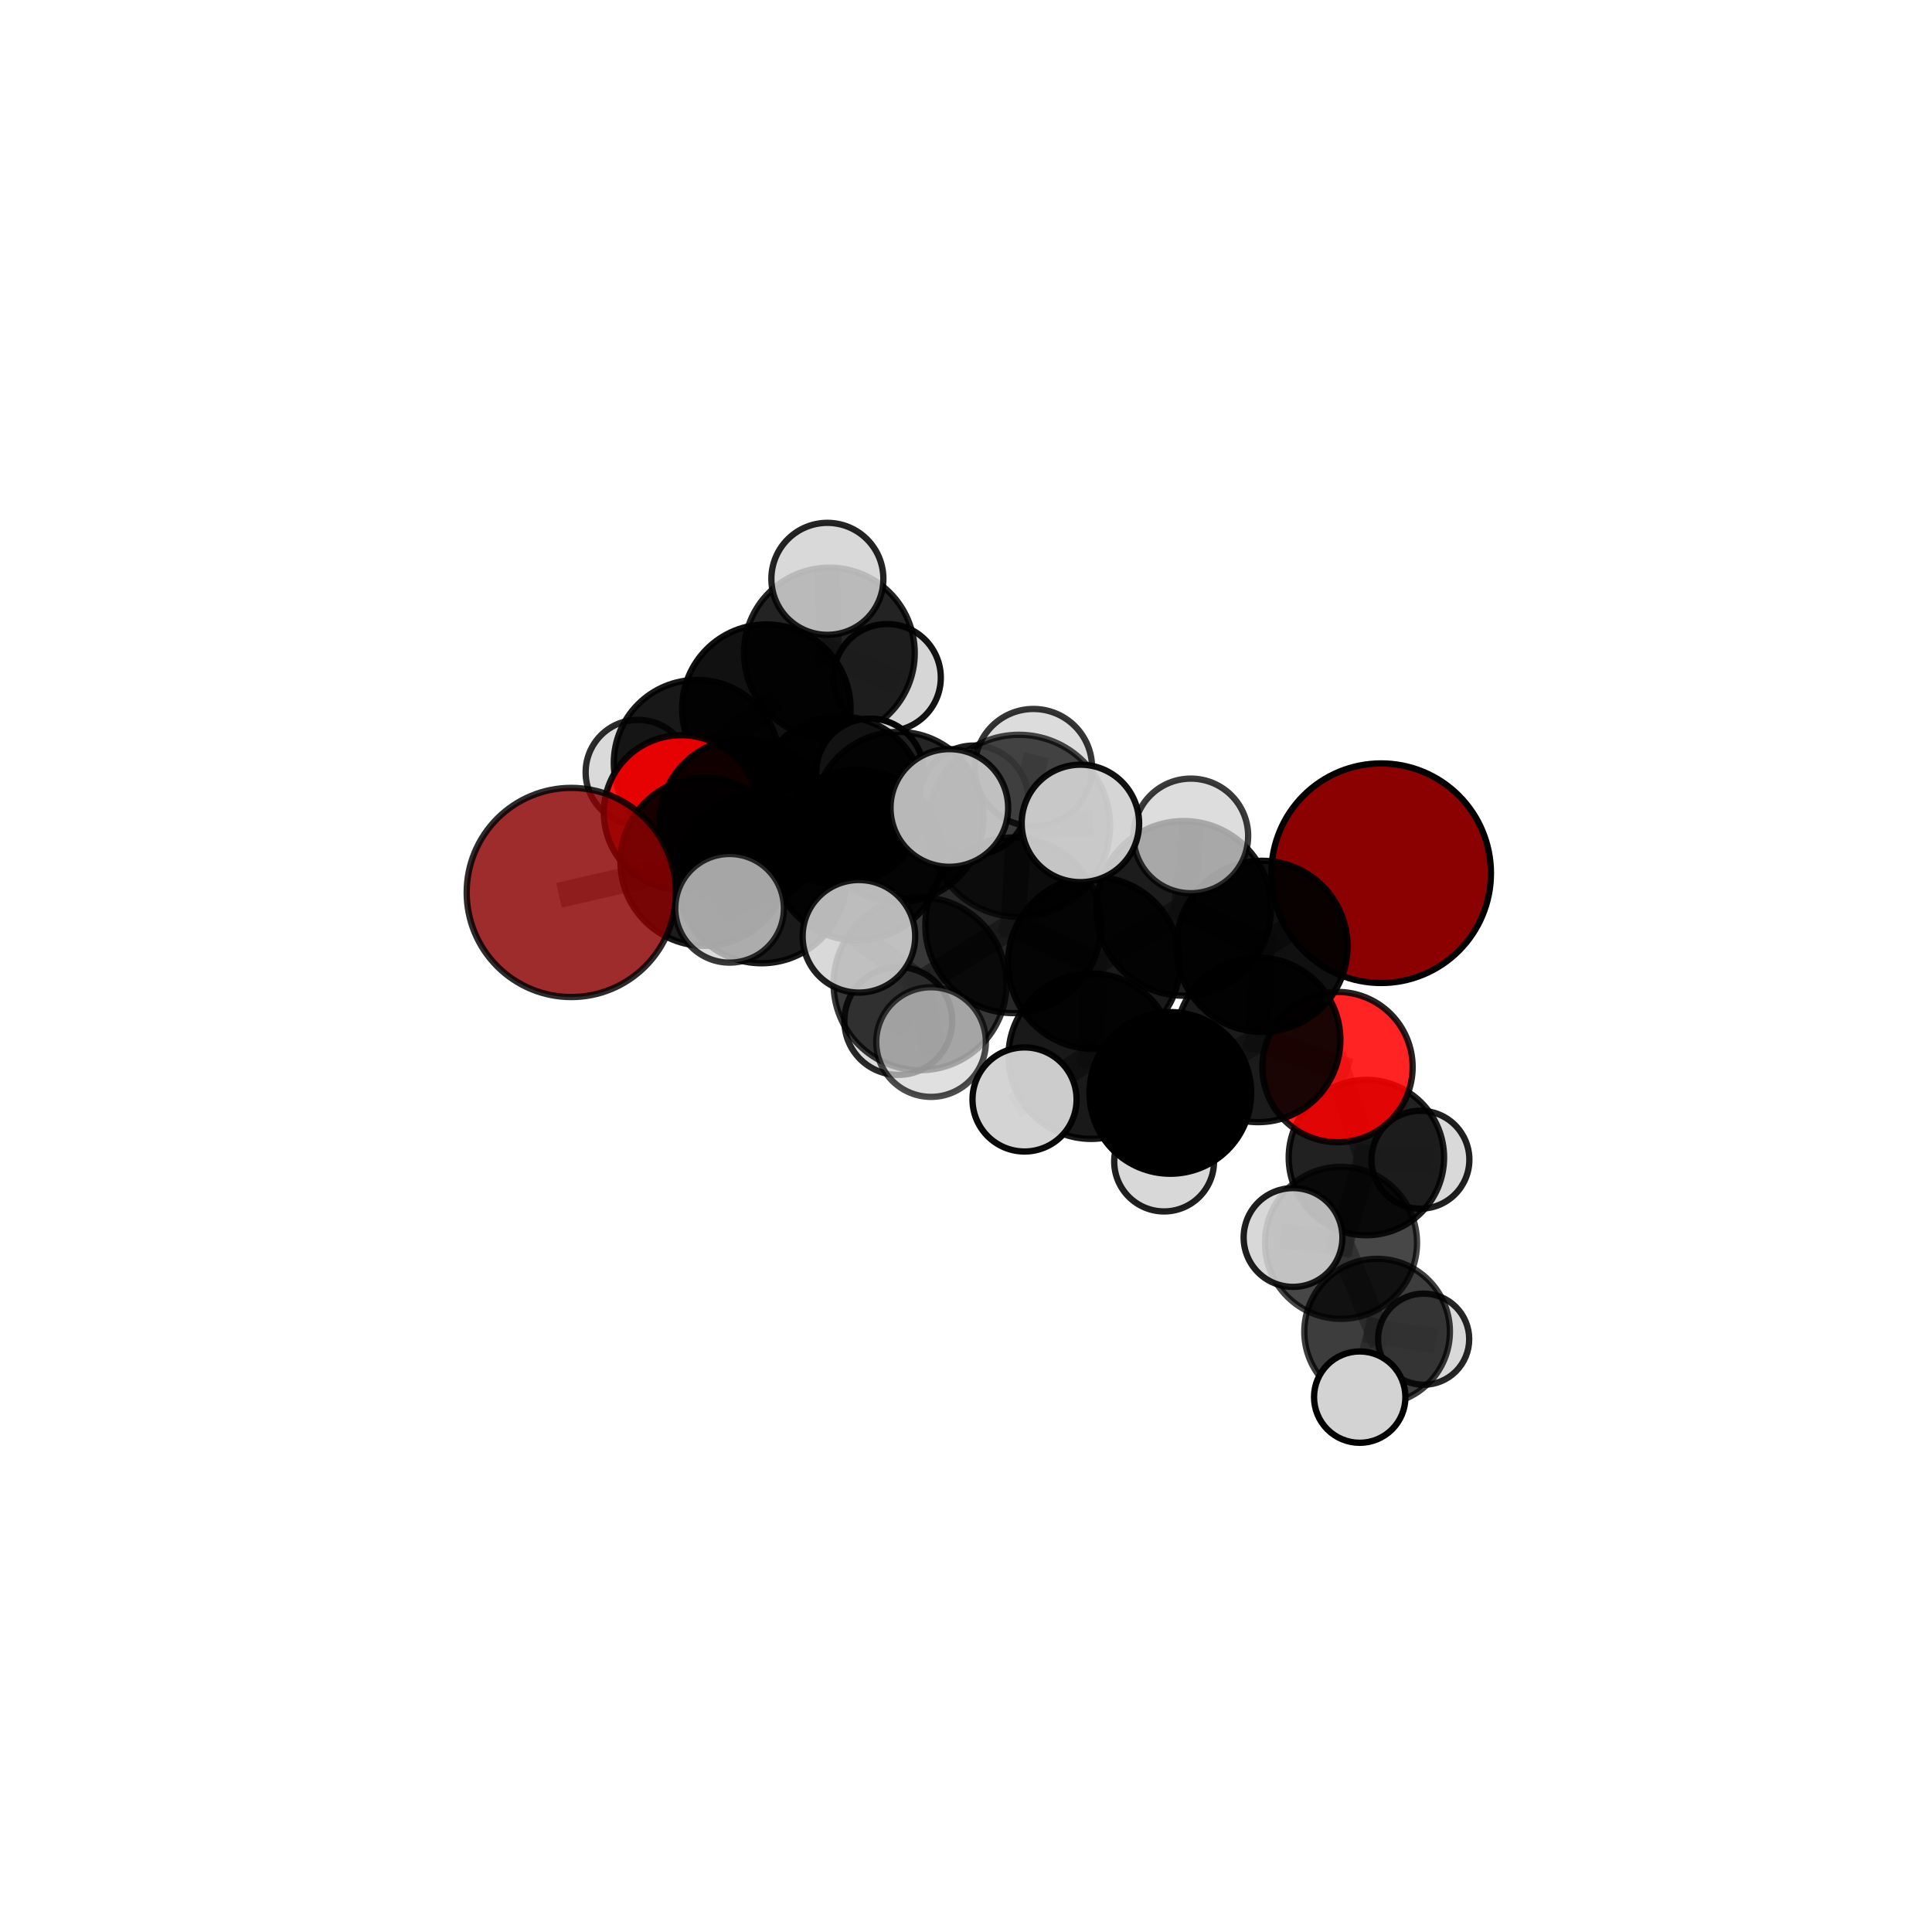 <?xml version="1.0" encoding="utf-8" standalone="no"?>
<!DOCTYPE svg PUBLIC "-//W3C//DTD SVG 1.1//EN"
  "http://www.w3.org/Graphics/SVG/1.1/DTD/svg11.dtd">
<svg xmlns:xlink="http://www.w3.org/1999/xlink" width="153pt" height="153pt" viewBox="0 0 153 153" xmlns="http://www.w3.org/2000/svg" version="1.1">
 <defs>
  <style type="text/css">*{stroke-linejoin: round; stroke-linecap: butt}</style>
 </defs>
 <g id="figure_1">
  <g id="patch_1">
   <path d="M 0 153 
L 153 153 
L 153 0 
L 0 0 
L 0 153 
z
" style="fill: none"/>
  </g>
  <g id="patch_2">
   <path d="M 7.2 145.8 
L 145.8 145.8 
L 145.8 7.2 
L 7.2 7.2 
L 7.2 145.8 
z
" style="fill: none"/>
  </g>
  <g id="axes_1">
   <g id="line2d_1">
    <path d="M 109.376 69.152 
L 99.94 74.943 
" clip-path="url(#p9324e6d61e)" style="fill: none; stroke: #808080; stroke-opacity: 0.729; stroke-width: 2; stroke-linecap: square"/>
   </g>
   <g id="line2d_2">
    <path d="M 99.94 74.943 
L 99.637 82.354 
" clip-path="url(#p9324e6d61e)" style="fill: none; stroke: #808080; stroke-opacity: 0.698; stroke-width: 2; stroke-linecap: square"/>
   </g>
   <g id="line2d_3">
    <path d="M 45.241 70.677 
L 55.792 68.251 
" clip-path="url(#p9324e6d61e)" style="fill: none; stroke: #808080; stroke-opacity: 0.695; stroke-width: 2; stroke-linecap: square"/>
   </g>
   <g id="line2d_4">
    <path d="M 55.792 68.251 
L 58.873 65.14 
" clip-path="url(#p9324e6d61e)" style="fill: none; stroke: #808080; stroke-opacity: 0.698; stroke-width: 2; stroke-linecap: square"/>
   </g>
   <g id="line2d_5">
    <path d="M 105.921 84.504 
L 99.637 82.354 
" clip-path="url(#p9324e6d61e)" style="fill: none; stroke: #808080; stroke-opacity: 0.669; stroke-width: 2; stroke-linecap: square"/>
   </g>
   <g id="line2d_6">
    <path d="M 105.921 84.504 
L 108.207 91.67 
" clip-path="url(#p9324e6d61e)" style="fill: none; stroke: #808080; stroke-opacity: 0.643; stroke-width: 2; stroke-linecap: square"/>
   </g>
   <g id="line2d_7">
    <path d="M 108.207 91.67 
L 106.197 98.422 
" clip-path="url(#p9324e6d61e)" style="fill: none; stroke: #808080; stroke-opacity: 0.618; stroke-width: 2; stroke-linecap: square"/>
   </g>
   <g id="line2d_8">
    <path d="M 108.207 91.67 
L 112.487 91.841 
" clip-path="url(#p9324e6d61e)" style="fill: none; stroke: #808080; stroke-opacity: 0.621; stroke-width: 2; stroke-linecap: square"/>
   </g>
   <g id="line2d_9">
    <path d="M 53.939 64.34 
L 58.873 65.14 
" clip-path="url(#p9324e6d61e)" style="fill: none; stroke: #808080; stroke-opacity: 0.691; stroke-width: 2; stroke-linecap: square"/>
   </g>
   <g id="line2d_10">
    <path d="M 53.939 64.34 
L 55.187 60.421 
" clip-path="url(#p9324e6d61e)" style="fill: none; stroke: #808080; stroke-opacity: 0.687; stroke-width: 2; stroke-linecap: square"/>
   </g>
   <g id="line2d_11">
    <path d="M 55.187 60.421 
L 60.69 56.122 
" clip-path="url(#p9324e6d61e)" style="fill: none; stroke: #808080; stroke-opacity: 0.695; stroke-width: 2; stroke-linecap: square"/>
   </g>
   <g id="line2d_12">
    <path d="M 55.187 60.421 
L 50.528 61.158 
" clip-path="url(#p9324e6d61e)" style="fill: none; stroke: #808080; stroke-opacity: 0.682; stroke-width: 2; stroke-linecap: square"/>
   </g>
   <g id="line2d_13">
    <path d="M 80.236 73.275 
L 86.64 76.262 
" clip-path="url(#p9324e6d61e)" style="fill: none; stroke: #808080; stroke-opacity: 0.735; stroke-width: 2; stroke-linecap: square"/>
   </g>
   <g id="line2d_14">
    <path d="M 80.236 73.275 
L 80.696 65.405 
" clip-path="url(#p9324e6d61e)" style="fill: none; stroke: #808080; stroke-opacity: 0.766; stroke-width: 2; stroke-linecap: square"/>
   </g>
   <g id="line2d_15">
    <path d="M 80.236 73.275 
L 72.862 77.903 
" clip-path="url(#p9324e6d61e)" style="fill: none; stroke: #808080; stroke-opacity: 0.737; stroke-width: 2; stroke-linecap: square"/>
   </g>
   <g id="line2d_16">
    <path d="M 86.64 76.262 
L 93.735 71.937 
" clip-path="url(#p9324e6d61e)" style="fill: none; stroke: #808080; stroke-opacity: 0.731; stroke-width: 2; stroke-linecap: square"/>
   </g>
   <g id="line2d_17">
    <path d="M 86.64 76.262 
L 86.411 83.644 
" clip-path="url(#p9324e6d61e)" style="fill: none; stroke: #808080; stroke-opacity: 0.703; stroke-width: 2; stroke-linecap: square"/>
   </g>
   <g id="line2d_18">
    <path d="M 80.696 65.405 
L 75.181 63.986 
" clip-path="url(#p9324e6d61e)" style="fill: none; stroke: #808080; stroke-opacity: 0.794; stroke-width: 2; stroke-linecap: square"/>
   </g>
   <g id="line2d_19">
    <path d="M 80.696 65.405 
L 85.56 65.209 
" clip-path="url(#p9324e6d61e)" style="fill: none; stroke: #808080; stroke-opacity: 0.793; stroke-width: 2; stroke-linecap: square"/>
   </g>
   <g id="line2d_20">
    <path d="M 80.696 65.405 
L 81.84 60.787 
" clip-path="url(#p9324e6d61e)" style="fill: none; stroke: #808080; stroke-opacity: 0.792; stroke-width: 2; stroke-linecap: square"/>
   </g>
   <g id="line2d_21">
    <path d="M 72.862 77.903 
L 68.02 74.149 
" clip-path="url(#p9324e6d61e)" style="fill: none; stroke: #808080; stroke-opacity: 0.739; stroke-width: 2; stroke-linecap: square"/>
   </g>
   <g id="line2d_22">
    <path d="M 72.862 77.903 
L 71.136 80.853 
" clip-path="url(#p9324e6d61e)" style="fill: none; stroke: #808080; stroke-opacity: 0.717; stroke-width: 2; stroke-linecap: square"/>
   </g>
   <g id="line2d_23">
    <path d="M 72.862 77.903 
L 73.733 82.524 
" clip-path="url(#p9324e6d61e)" style="fill: none; stroke: #808080; stroke-opacity: 0.725; stroke-width: 2; stroke-linecap: square"/>
   </g>
   <g id="line2d_24">
    <path d="M 93.735 71.937 
L 99.94 74.943 
" clip-path="url(#p9324e6d61e)" style="fill: none; stroke: #808080; stroke-opacity: 0.729; stroke-width: 2; stroke-linecap: square"/>
   </g>
   <g id="line2d_25">
    <path d="M 93.735 71.937 
L 94.307 66.198 
" clip-path="url(#p9324e6d61e)" style="fill: none; stroke: #808080; stroke-opacity: 0.755; stroke-width: 2; stroke-linecap: square"/>
   </g>
   <g id="line2d_26">
    <path d="M 86.411 83.644 
L 92.682 86.551 
" clip-path="url(#p9324e6d61e)" style="fill: none; stroke: #808080; stroke-opacity: 0.673; stroke-width: 2; stroke-linecap: square"/>
   </g>
   <g id="line2d_27">
    <path d="M 86.411 83.644 
L 81.137 87.069 
" clip-path="url(#p9324e6d61e)" style="fill: none; stroke: #808080; stroke-opacity: 0.677; stroke-width: 2; stroke-linecap: square"/>
   </g>
   <g id="line2d_28">
    <path d="M 67.868 67.712 
L 60.308 69.566 
" clip-path="url(#p9324e6d61e)" style="fill: none; stroke: #808080; stroke-opacity: 0.712; stroke-width: 2; stroke-linecap: square"/>
   </g>
   <g id="line2d_29">
    <path d="M 67.868 67.712 
L 71.147 64.701 
" clip-path="url(#p9324e6d61e)" style="fill: none; stroke: #808080; stroke-opacity: 0.714; stroke-width: 2; stroke-linecap: square"/>
   </g>
   <g id="line2d_30">
    <path d="M 60.308 69.566 
L 55.792 68.251 
" clip-path="url(#p9324e6d61e)" style="fill: none; stroke: #808080; stroke-opacity: 0.704; stroke-width: 2; stroke-linecap: square"/>
   </g>
   <g id="line2d_31">
    <path d="M 60.308 69.566 
L 57.778 71.931 
" clip-path="url(#p9324e6d61e)" style="fill: none; stroke: #808080; stroke-opacity: 0.71; stroke-width: 2; stroke-linecap: square"/>
   </g>
   <g id="line2d_32">
    <path d="M 71.147 64.701 
L 66.523 63.406 
" clip-path="url(#p9324e6d61e)" style="fill: none; stroke: #808080; stroke-opacity: 0.708; stroke-width: 2; stroke-linecap: square"/>
   </g>
   <g id="line2d_33">
    <path d="M 71.147 64.701 
L 77.112 63.368 
" clip-path="url(#p9324e6d61e)" style="fill: none; stroke: #808080; stroke-opacity: 0.715; stroke-width: 2; stroke-linecap: square"/>
   </g>
   <g id="line2d_34">
    <path d="M 92.682 86.551 
L 99.637 82.354 
" clip-path="url(#p9324e6d61e)" style="fill: none; stroke: #808080; stroke-opacity: 0.67; stroke-width: 2; stroke-linecap: square"/>
   </g>
   <g id="line2d_35">
    <path d="M 92.682 86.551 
L 92.188 91.985 
" clip-path="url(#p9324e6d61e)" style="fill: none; stroke: #808080; stroke-opacity: 0.647; stroke-width: 2; stroke-linecap: square"/>
   </g>
   <g id="line2d_36">
    <path d="M 66.523 63.406 
L 58.873 65.14 
" clip-path="url(#p9324e6d61e)" style="fill: none; stroke: #808080; stroke-opacity: 0.7; stroke-width: 2; stroke-linecap: square"/>
   </g>
   <g id="line2d_37">
    <path d="M 66.523 63.406 
L 68.897 61.164 
" clip-path="url(#p9324e6d61e)" style="fill: none; stroke: #808080; stroke-opacity: 0.702; stroke-width: 2; stroke-linecap: square"/>
   </g>
   <g id="line2d_38">
    <path d="M 106.197 98.422 
L 109.057 105.456 
" clip-path="url(#p9324e6d61e)" style="fill: none; stroke: #808080; stroke-opacity: 0.592; stroke-width: 2; stroke-linecap: square"/>
   </g>
   <g id="line2d_39">
    <path d="M 106.197 98.422 
L 102.398 97.999 
" clip-path="url(#p9324e6d61e)" style="fill: none; stroke: #808080; stroke-opacity: 0.616; stroke-width: 2; stroke-linecap: square"/>
   </g>
   <g id="line2d_40">
    <path d="M 60.69 56.122 
L 65.682 51.712 
" clip-path="url(#p9324e6d61e)" style="fill: none; stroke: #808080; stroke-opacity: 0.709; stroke-width: 2; stroke-linecap: square"/>
   </g>
   <g id="line2d_41">
    <path d="M 109.057 105.456 
L 107.68 110.641 
" clip-path="url(#p9324e6d61e)" style="fill: none; stroke: #808080; stroke-opacity: 0.568; stroke-width: 2; stroke-linecap: square"/>
   </g>
   <g id="line2d_42">
    <path d="M 109.057 105.456 
L 112.741 106.053 
" clip-path="url(#p9324e6d61e)" style="fill: none; stroke: #808080; stroke-opacity: 0.567; stroke-width: 2; stroke-linecap: square"/>
   </g>
   <g id="line2d_43">
    <path d="M 65.682 51.712 
L 70.259 53.665 
" clip-path="url(#p9324e6d61e)" style="fill: none; stroke: #808080; stroke-opacity: 0.707; stroke-width: 2; stroke-linecap: square"/>
   </g>
   <g id="line2d_44">
    <path d="M 65.682 51.712 
L 65.522 45.84 
" clip-path="url(#p9324e6d61e)" style="fill: none; stroke: #808080; stroke-opacity: 0.729; stroke-width: 2; stroke-linecap: square"/>
   </g>
   <g id="Path3DCollection_1">
    <path d="M 70.259 57.911 
C 71.385 57.911 72.465 57.464 73.261 56.668 
C 74.057 55.871 74.505 54.791 74.505 53.665 
C 74.505 52.539 74.057 51.459 73.261 50.663 
C 72.465 49.867 71.385 49.42 70.259 49.42 
C 69.133 49.42 68.053 49.867 67.257 50.663 
C 66.461 51.459 66.013 52.539 66.013 53.665 
C 66.013 54.791 66.461 55.871 67.257 56.668 
C 68.053 57.464 69.133 57.911 70.259 57.911 
z
" clip-path="url(#p9324e6d61e)" style="fill: #d3d3d3; fill-opacity: 0.925; stroke: #000000; stroke-opacity: 0.925; stroke-width: 0.5"/>
    <path d="M 65.682 58.47 
C 67.474 58.47 69.193 57.758 70.461 56.491 
C 71.728 55.223 72.44 53.504 72.44 51.712 
C 72.44 49.92 71.728 48.2 70.461 46.933 
C 69.193 45.666 67.474 44.954 65.682 44.954 
C 63.889 44.954 62.17 45.666 60.903 46.933 
C 59.636 48.2 58.923 49.92 58.923 51.712 
C 58.923 53.504 59.636 55.223 60.903 56.491 
C 62.17 57.758 63.889 58.47 65.682 58.47 
z
" clip-path="url(#p9324e6d61e)" style="fill-opacity: 0.863; stroke: #000000; stroke-opacity: 0.863; stroke-width: 0.5"/>
    <path d="M 50.528 65.308 
C 51.628 65.308 52.684 64.871 53.462 64.092 
C 54.24 63.314 54.677 62.259 54.677 61.158 
C 54.677 60.058 54.24 59.002 53.462 58.224 
C 52.684 57.446 51.628 57.009 50.528 57.009 
C 49.427 57.009 48.372 57.446 47.594 58.224 
C 46.816 59.002 46.378 60.058 46.378 61.158 
C 46.378 62.259 46.816 63.314 47.594 64.092 
C 48.372 64.871 49.427 65.308 50.528 65.308 
z
" clip-path="url(#p9324e6d61e)" style="fill: #d3d3d3; fill-opacity: 0.825; stroke: #000000; stroke-opacity: 0.825; stroke-width: 0.5"/>
    <path d="M 65.522 50.274 
C 66.698 50.274 67.827 49.807 68.658 48.976 
C 69.49 48.144 69.957 47.016 69.957 45.84 
C 69.957 44.663 69.49 43.535 68.658 42.704 
C 67.827 41.872 66.698 41.405 65.522 41.405 
C 64.346 41.405 63.218 41.872 62.386 42.704 
C 61.555 43.535 61.087 44.663 61.087 45.84 
C 61.087 47.016 61.555 48.144 62.386 48.976 
C 63.218 49.807 64.346 50.274 65.522 50.274 
z
" clip-path="url(#p9324e6d61e)" style="fill: #d3d3d3; fill-opacity: 0.858; stroke: #000000; stroke-opacity: 0.858; stroke-width: 0.5"/>
    <path d="M 60.69 62.793 
C 62.459 62.793 64.156 62.091 65.407 60.84 
C 66.658 59.588 67.361 57.891 67.361 56.122 
C 67.361 54.353 66.658 52.656 65.407 51.405 
C 64.156 50.154 62.459 49.451 60.69 49.451 
C 58.92 49.451 57.223 50.154 55.972 51.405 
C 54.721 52.656 54.018 54.353 54.018 56.122 
C 54.018 57.891 54.721 59.588 55.972 60.84 
C 57.223 62.091 58.92 62.793 60.69 62.793 
z
" clip-path="url(#p9324e6d61e)" style="fill-opacity: 0.932; stroke: #000000; stroke-opacity: 0.932; stroke-width: 0.5"/>
    <path d="M 55.187 66.999 
C 56.932 66.999 58.605 66.306 59.839 65.072 
C 61.072 63.839 61.765 62.165 61.765 60.421 
C 61.765 58.676 61.072 57.003 59.839 55.769 
C 58.605 54.536 56.932 53.843 55.187 53.843 
C 53.442 53.843 51.769 54.536 50.535 55.769 
C 49.302 57.003 48.609 58.676 48.609 60.421 
C 48.609 62.165 49.302 63.839 50.535 65.072 
C 51.769 66.306 53.442 66.999 55.187 66.999 
z
" clip-path="url(#p9324e6d61e)" style="fill-opacity: 0.904; stroke: #000000; stroke-opacity: 0.904; stroke-width: 0.5"/>
    <path d="M 53.939 70.46 
C 55.562 70.46 57.119 69.815 58.266 68.667 
C 59.414 67.52 60.059 65.963 60.059 64.34 
C 60.059 62.717 59.414 61.16 58.266 60.012 
C 57.119 58.865 55.562 58.22 53.939 58.22 
C 52.316 58.22 50.759 58.865 49.611 60.012 
C 48.464 61.16 47.819 62.717 47.819 64.34 
C 47.819 65.963 48.464 67.52 49.611 68.667 
C 50.759 69.815 52.316 70.46 53.939 70.46 
z
" clip-path="url(#p9324e6d61e)" style="fill: #ff0000; fill-opacity: 0.894; stroke: #000000; stroke-opacity: 0.894; stroke-width: 0.5"/>
    <path d="M 68.897 65.418 
C 70.025 65.418 71.107 64.969 71.905 64.172 
C 72.703 63.374 73.151 62.292 73.151 61.164 
C 73.151 60.036 72.703 58.954 71.905 58.156 
C 71.107 57.359 70.025 56.91 68.897 56.91 
C 67.769 56.91 66.687 57.359 65.889 58.156 
C 65.092 58.954 64.643 60.036 64.643 61.164 
C 64.643 62.292 65.092 63.374 65.889 64.172 
C 66.687 64.969 67.769 65.418 68.897 65.418 
z
" clip-path="url(#p9324e6d61e)" style="fill: #d3d3d3; fill-opacity: 0.984; stroke: #000000; stroke-opacity: 0.984; stroke-width: 0.5"/>
    <path d="M 66.523 70.084 
C 68.294 70.084 69.993 69.381 71.245 68.128 
C 72.497 66.876 73.201 65.177 73.201 63.406 
C 73.201 61.635 72.497 59.937 71.245 58.684 
C 69.993 57.432 68.294 56.728 66.523 56.728 
C 64.752 56.728 63.053 57.432 61.801 58.684 
C 60.549 59.937 59.845 61.635 59.845 63.406 
C 59.845 65.177 60.549 66.876 61.801 68.128 
C 63.053 69.381 64.752 70.084 66.523 70.084 
z
" clip-path="url(#p9324e6d61e)" style="fill-opacity: 0.911; stroke: #000000; stroke-opacity: 0.911; stroke-width: 0.5"/>
    <path d="M 58.873 71.775 
C 60.632 71.775 62.32 71.076 63.564 69.832 
C 64.808 68.588 65.507 66.9 65.507 65.14 
C 65.507 63.381 64.808 61.693 63.564 60.449 
C 62.32 59.205 60.632 58.506 58.873 58.506 
C 57.113 58.506 55.425 59.205 54.181 60.449 
C 52.937 61.693 52.238 63.381 52.238 65.14 
C 52.238 66.9 52.937 68.588 54.181 69.832 
C 55.425 71.076 57.113 71.775 58.873 71.775 
z
" clip-path="url(#p9324e6d61e)" style="fill-opacity: 0.924; stroke: #000000; stroke-opacity: 0.924; stroke-width: 0.5"/>
    <path d="M 77.112 67.692 
C 78.259 67.692 79.36 67.237 80.171 66.426 
C 80.982 65.615 81.437 64.515 81.437 63.368 
C 81.437 62.221 80.982 61.121 80.171 60.31 
C 79.36 59.499 78.259 59.043 77.112 59.043 
C 75.966 59.043 74.865 59.499 74.054 60.31 
C 73.243 61.121 72.788 62.221 72.788 63.368 
C 72.788 64.515 73.243 65.615 74.054 66.426 
C 74.865 67.237 75.966 67.692 77.112 67.692 
z
" clip-path="url(#p9324e6d61e)" style="fill: #d3d3d3; fill-opacity: 0.886; stroke: #000000; stroke-opacity: 0.886; stroke-width: 0.5"/>
    <path d="M 71.147 71.441 
C 72.934 71.441 74.649 70.731 75.912 69.467 
C 77.176 68.203 77.886 66.489 77.886 64.701 
C 77.886 62.914 77.176 61.2 75.912 59.936 
C 74.649 58.672 72.934 57.962 71.147 57.962 
C 69.359 57.962 67.645 58.672 66.381 59.936 
C 65.117 61.2 64.407 62.914 64.407 64.701 
C 64.407 66.489 65.117 68.203 66.381 69.467 
C 67.645 70.731 69.359 71.441 71.147 71.441 
z
" clip-path="url(#p9324e6d61e)" style="fill-opacity: 0.855; stroke: #000000; stroke-opacity: 0.855; stroke-width: 0.5"/>
    <path d="M 55.792 74.905 
C 57.556 74.905 59.249 74.204 60.497 72.956 
C 61.745 71.708 62.446 70.016 62.446 68.251 
C 62.446 66.486 61.745 64.793 60.497 63.545 
C 59.249 62.298 57.556 61.596 55.792 61.596 
C 54.027 61.596 52.334 62.298 51.086 63.545 
C 49.838 64.793 49.137 66.486 49.137 68.251 
C 49.137 70.016 49.838 71.708 51.086 72.956 
C 52.334 74.204 54.027 74.905 55.792 74.905 
z
" clip-path="url(#p9324e6d61e)" style="fill-opacity: 0.89; stroke: #000000; stroke-opacity: 0.89; stroke-width: 0.5"/>
    <path d="M 45.241 78.959 
C 47.437 78.959 49.544 78.087 51.097 76.533 
C 52.651 74.98 53.523 72.873 53.523 70.677 
C 53.523 68.48 52.651 66.373 51.097 64.82 
C 49.544 63.267 47.437 62.394 45.241 62.394 
C 43.044 62.394 40.937 63.267 39.384 64.82 
C 37.831 66.373 36.958 68.48 36.958 70.677 
C 36.958 72.873 37.831 74.98 39.384 76.533 
C 40.937 78.087 43.044 78.959 45.241 78.959 
z
" clip-path="url(#p9324e6d61e)" style="fill: #8b0000; fill-opacity: 0.828; stroke: #000000; stroke-opacity: 0.828; stroke-width: 0.5"/>
    <path d="M 67.868 74.468 
C 69.66 74.468 71.379 73.756 72.646 72.489 
C 73.913 71.222 74.625 69.503 74.625 67.712 
C 74.625 65.92 73.913 64.201 72.646 62.934 
C 71.379 61.667 69.66 60.955 67.868 60.955 
C 66.076 60.955 64.358 61.667 63.091 62.934 
C 61.824 64.201 61.112 65.92 61.112 67.712 
C 61.112 69.503 61.824 71.222 63.091 72.489 
C 64.358 73.756 66.076 74.468 67.868 74.468 
z
" clip-path="url(#p9324e6d61e)" style="fill-opacity: 0.879; stroke: #000000; stroke-opacity: 0.879; stroke-width: 0.5"/>
    <path d="M 60.308 76.284 
C 62.09 76.284 63.799 75.576 65.058 74.316 
C 66.318 73.057 67.026 71.348 67.026 69.566 
C 67.026 67.785 66.318 66.076 65.058 64.816 
C 63.799 63.556 62.09 62.849 60.308 62.849 
C 58.527 62.849 56.818 63.556 55.558 64.816 
C 54.298 66.076 53.591 67.785 53.591 69.566 
C 53.591 71.348 54.298 73.057 55.558 74.316 
C 56.818 75.576 58.527 76.284 60.308 76.284 
z
" clip-path="url(#p9324e6d61e)" style="fill-opacity: 0.897; stroke: #000000; stroke-opacity: 0.897; stroke-width: 0.5"/>
    <path d="M 112.487 95.716 
C 113.515 95.716 114.501 95.308 115.228 94.581 
C 115.954 93.854 116.363 92.868 116.363 91.841 
C 116.363 90.813 115.954 89.827 115.228 89.1 
C 114.501 88.374 113.515 87.965 112.487 87.965 
C 111.46 87.965 110.474 88.374 109.747 89.1 
C 109.02 89.827 108.612 90.813 108.612 91.841 
C 108.612 92.868 109.02 93.854 109.747 94.581 
C 110.474 95.308 111.46 95.716 112.487 95.716 
z
" clip-path="url(#p9324e6d61e)" style="fill: #d3d3d3; fill-opacity: 0.874; stroke: #000000; stroke-opacity: 0.874; stroke-width: 0.5"/>
    <path d="M 112.741 109.661 
C 113.698 109.661 114.616 109.281 115.293 108.604 
C 115.97 107.928 116.35 107.01 116.35 106.053 
C 116.35 105.096 115.97 104.178 115.293 103.501 
C 114.616 102.825 113.698 102.444 112.741 102.444 
C 111.784 102.444 110.867 102.825 110.19 103.501 
C 109.513 104.178 109.133 105.096 109.133 106.053 
C 109.133 107.01 109.513 107.928 110.19 108.604 
C 110.867 109.281 111.784 109.661 112.741 109.661 
z
" clip-path="url(#p9324e6d61e)" style="fill: #d3d3d3; fill-opacity: 0.848; stroke: #000000; stroke-opacity: 0.848; stroke-width: 0.5"/>
    <path d="M 108.207 97.823 
C 109.839 97.823 111.404 97.174 112.558 96.021 
C 113.711 94.867 114.36 93.302 114.36 91.67 
C 114.36 90.038 113.711 88.473 112.558 87.32 
C 111.404 86.166 109.839 85.518 108.207 85.518 
C 106.576 85.518 105.01 86.166 103.857 87.32 
C 102.703 88.473 102.055 90.038 102.055 91.67 
C 102.055 93.302 102.703 94.867 103.857 96.021 
C 105.01 97.174 106.576 97.823 108.207 97.823 
z
" clip-path="url(#p9324e6d61e)" style="fill-opacity: 0.871; stroke: #000000; stroke-opacity: 0.871; stroke-width: 0.5"/>
    <path d="M 57.778 76.232 
C 58.918 76.232 60.013 75.779 60.819 74.972 
C 61.626 74.165 62.079 73.071 62.079 71.931 
C 62.079 70.79 61.626 69.696 60.819 68.889 
C 60.013 68.083 58.918 67.629 57.778 67.629 
C 56.637 67.629 55.543 68.083 54.736 68.889 
C 53.93 69.696 53.477 70.79 53.477 71.931 
C 53.477 73.071 53.93 74.165 54.736 74.972 
C 55.543 75.779 56.637 76.232 57.778 76.232 
z
" clip-path="url(#p9324e6d61e)" style="fill: #d3d3d3; fill-opacity: 0.784; stroke: #000000; stroke-opacity: 0.784; stroke-width: 0.5"/>
    <path d="M 105.921 90.454 
C 107.499 90.454 109.012 89.827 110.128 88.711 
C 111.244 87.595 111.871 86.082 111.871 84.504 
C 111.871 82.926 111.244 81.412 110.128 80.296 
C 109.012 79.18 107.499 78.553 105.921 78.553 
C 104.343 78.553 102.829 79.18 101.713 80.296 
C 100.598 81.412 99.971 82.926 99.971 84.504 
C 99.971 86.082 100.598 87.595 101.713 88.711 
C 102.829 89.827 104.343 90.454 105.921 90.454 
z
" clip-path="url(#p9324e6d61e)" style="fill: #ff0000; fill-opacity: 0.86; stroke: #000000; stroke-opacity: 0.86; stroke-width: 0.5"/>
    <path d="M 109.057 111.221 
C 110.586 111.221 112.053 110.614 113.134 109.532 
C 114.215 108.451 114.822 106.985 114.822 105.456 
C 114.822 103.927 114.215 102.46 113.134 101.379 
C 112.053 100.298 110.586 99.69 109.057 99.69 
C 107.528 99.69 106.061 100.298 104.98 101.379 
C 103.899 102.46 103.291 103.927 103.291 105.456 
C 103.291 106.985 103.899 108.451 104.98 109.532 
C 106.061 110.614 107.528 111.221 109.057 111.221 
z
" clip-path="url(#p9324e6d61e)" style="fill-opacity: 0.761; stroke: #000000; stroke-opacity: 0.761; stroke-width: 0.5"/>
    <path d="M 92.188 95.937 
C 93.237 95.937 94.242 95.521 94.983 94.78 
C 95.724 94.038 96.141 93.033 96.141 91.985 
C 96.141 90.937 95.724 89.931 94.983 89.19 
C 94.242 88.449 93.237 88.033 92.188 88.033 
C 91.14 88.033 90.135 88.449 89.394 89.19 
C 88.653 89.931 88.236 90.937 88.236 91.985 
C 88.236 93.033 88.653 94.038 89.394 94.78 
C 90.135 95.521 91.14 95.937 92.188 95.937 
z
" clip-path="url(#p9324e6d61e)" style="fill: #d3d3d3; fill-opacity: 0.877; stroke: #000000; stroke-opacity: 0.877; stroke-width: 0.5"/>
    <path d="M 106.197 104.443 
C 107.794 104.443 109.326 103.808 110.455 102.679 
C 111.584 101.55 112.218 100.019 112.218 98.422 
C 112.218 96.825 111.584 95.294 110.455 94.165 
C 109.326 93.036 107.794 92.401 106.197 92.401 
C 104.601 92.401 103.069 93.036 101.94 94.165 
C 100.811 95.294 100.177 96.825 100.177 98.422 
C 100.177 100.019 100.811 101.55 101.94 102.679 
C 103.069 103.808 104.601 104.443 106.197 104.443 
z
" clip-path="url(#p9324e6d61e)" style="fill-opacity: 0.719; stroke: #000000; stroke-opacity: 0.719; stroke-width: 0.5"/>
    <path d="M 99.637 88.867 
C 101.364 88.867 103.021 88.181 104.243 86.96 
C 105.464 85.738 106.15 84.081 106.15 82.354 
C 106.15 80.626 105.464 78.969 104.243 77.748 
C 103.021 76.526 101.364 75.84 99.637 75.84 
C 97.909 75.84 96.252 76.526 95.031 77.748 
C 93.809 78.969 93.123 80.626 93.123 82.354 
C 93.123 84.081 93.809 85.738 95.031 86.96 
C 96.252 88.181 97.909 88.867 99.637 88.867 
z
" clip-path="url(#p9324e6d61e)" style="fill-opacity: 0.894; stroke: #000000; stroke-opacity: 0.894; stroke-width: 0.5"/>
    <path d="M 92.682 92.951 
C 94.379 92.951 96.007 92.277 97.208 91.076 
C 98.408 89.876 99.082 88.248 99.082 86.551 
C 99.082 84.853 98.408 83.225 97.208 82.025 
C 96.007 80.825 94.379 80.15 92.682 80.15 
C 90.984 80.15 89.356 80.825 88.156 82.025 
C 86.956 83.225 86.281 84.853 86.281 86.551 
C 86.281 88.248 86.956 89.876 88.156 91.076 
C 89.356 92.277 90.984 92.951 92.682 92.951 
z
" clip-path="url(#p9324e6d61e)" style="stroke: #000000; stroke-width: 0.5"/>
    <path d="M 107.68 114.259 
C 108.64 114.259 109.56 113.878 110.238 113.199 
C 110.917 112.521 111.298 111.6 111.298 110.641 
C 111.298 109.682 110.917 108.761 110.238 108.083 
C 109.56 107.404 108.64 107.023 107.68 107.023 
C 106.721 107.023 105.8 107.404 105.122 108.083 
C 104.444 108.761 104.062 109.682 104.062 110.641 
C 104.062 111.6 104.444 112.521 105.122 113.199 
C 105.8 113.878 106.721 114.259 107.68 114.259 
z
" clip-path="url(#p9324e6d61e)" style="fill: #d3d3d3; fill-opacity: 0.997; stroke: #000000; stroke-opacity: 0.997; stroke-width: 0.5"/>
    <path d="M 109.376 77.846 
C 111.682 77.846 113.894 76.93 115.525 75.3 
C 117.155 73.669 118.071 71.458 118.071 69.152 
C 118.071 66.846 117.155 64.634 115.525 63.003 
C 113.894 61.373 111.682 60.457 109.376 60.457 
C 107.07 60.457 104.859 61.373 103.228 63.003 
C 101.598 64.634 100.682 66.846 100.682 69.152 
C 100.682 71.458 101.598 73.669 103.228 75.3 
C 104.859 76.93 107.07 77.846 109.376 77.846 
z
" clip-path="url(#p9324e6d61e)" style="fill: #8b0000; fill-opacity: 0.995; stroke: #000000; stroke-opacity: 0.995; stroke-width: 0.5"/>
    <path d="M 99.94 81.718 
C 101.736 81.718 103.46 81.004 104.731 79.734 
C 106.001 78.463 106.715 76.74 106.715 74.943 
C 106.715 73.146 106.001 71.422 104.731 70.152 
C 103.46 68.881 101.736 68.167 99.94 68.167 
C 98.143 68.167 96.419 68.881 95.148 70.152 
C 93.878 71.422 93.164 73.146 93.164 74.943 
C 93.164 76.74 93.878 78.463 95.148 79.734 
C 96.419 81.004 98.143 81.718 99.94 81.718 
z
" clip-path="url(#p9324e6d61e)" style="fill-opacity: 0.937; stroke: #000000; stroke-opacity: 0.937; stroke-width: 0.5"/>
    <path d="M 102.398 101.91 
C 103.435 101.91 104.43 101.498 105.163 100.764 
C 105.897 100.031 106.309 99.036 106.309 97.999 
C 106.309 96.962 105.897 95.967 105.163 95.233 
C 104.43 94.5 103.435 94.088 102.398 94.088 
C 101.361 94.088 100.366 94.5 99.632 95.233 
C 98.899 95.967 98.487 96.962 98.487 97.999 
C 98.487 99.036 98.899 100.031 99.632 100.764 
C 100.366 101.498 101.361 101.91 102.398 101.91 
z
" clip-path="url(#p9324e6d61e)" style="fill: #d3d3d3; fill-opacity: 0.88; stroke: #000000; stroke-opacity: 0.88; stroke-width: 0.5"/>
    <path d="M 86.411 90.193 
C 88.148 90.193 89.814 89.503 91.042 88.275 
C 92.27 87.047 92.959 85.381 92.959 83.644 
C 92.959 81.908 92.27 80.242 91.042 79.014 
C 89.814 77.786 88.148 77.096 86.411 77.096 
C 84.675 77.096 83.009 77.786 81.781 79.014 
C 80.553 80.242 79.863 81.908 79.863 83.644 
C 79.863 85.381 80.553 87.047 81.781 88.275 
C 83.009 89.503 84.675 90.193 86.411 90.193 
z
" clip-path="url(#p9324e6d61e)" style="fill-opacity: 0.901; stroke: #000000; stroke-opacity: 0.901; stroke-width: 0.5"/>
    <path d="M 81.137 91.191 
C 82.23 91.191 83.278 90.756 84.051 89.984 
C 84.824 89.211 85.258 88.162 85.258 87.069 
C 85.258 85.976 84.824 84.928 84.051 84.155 
C 83.278 83.382 82.23 82.948 81.137 82.948 
C 80.044 82.948 78.995 83.382 78.223 84.155 
C 77.45 84.928 77.015 85.976 77.015 87.069 
C 77.015 88.162 77.45 89.211 78.223 89.984 
C 78.995 90.756 80.044 91.191 81.137 91.191 
z
" clip-path="url(#p9324e6d61e)" style="fill: #d3d3d3; fill-opacity: 0.962; stroke: #000000; stroke-opacity: 0.962; stroke-width: 0.5"/>
    <path d="M 93.735 78.854 
C 95.57 78.854 97.329 78.125 98.626 76.828 
C 99.923 75.531 100.652 73.772 100.652 71.937 
C 100.652 70.103 99.923 68.343 98.626 67.046 
C 97.329 65.749 95.57 65.02 93.735 65.02 
C 91.901 65.02 90.141 65.749 88.844 67.046 
C 87.547 68.343 86.818 70.103 86.818 71.937 
C 86.818 73.772 87.547 75.531 88.844 76.828 
C 90.141 78.125 91.901 78.854 93.735 78.854 
z
" clip-path="url(#p9324e6d61e)" style="fill-opacity: 0.889; stroke: #000000; stroke-opacity: 0.889; stroke-width: 0.5"/>
    <path d="M 71.136 85.123 
C 72.269 85.123 73.355 84.673 74.156 83.872 
C 74.956 83.071 75.406 81.985 75.406 80.853 
C 75.406 79.721 74.956 78.634 74.156 77.834 
C 73.355 77.033 72.269 76.583 71.136 76.583 
C 70.004 76.583 68.918 77.033 68.117 77.834 
C 67.317 78.634 66.867 79.721 66.867 80.853 
C 66.867 81.985 67.317 83.071 68.117 83.872 
C 68.918 84.673 70.004 85.123 71.136 85.123 
z
" clip-path="url(#p9324e6d61e)" style="fill: #d3d3d3; fill-opacity: 0.837; stroke: #000000; stroke-opacity: 0.837; stroke-width: 0.5"/>
    <path d="M 86.64 83.074 
C 88.447 83.074 90.18 82.356 91.457 81.079 
C 92.735 79.801 93.452 78.068 93.452 76.262 
C 93.452 74.455 92.735 72.723 91.457 71.445 
C 90.18 70.168 88.447 69.45 86.64 69.45 
C 84.834 69.45 83.101 70.168 81.824 71.445 
C 80.546 72.723 79.828 74.455 79.828 76.262 
C 79.828 78.068 80.546 79.801 81.824 81.079 
C 83.101 82.356 84.834 83.074 86.64 83.074 
z
" clip-path="url(#p9324e6d61e)" style="fill-opacity: 0.896; stroke: #000000; stroke-opacity: 0.896; stroke-width: 0.5"/>
    <path d="M 94.307 70.737 
C 95.51 70.737 96.665 70.259 97.516 69.408 
C 98.367 68.557 98.845 67.402 98.845 66.198 
C 98.845 64.995 98.367 63.84 97.516 62.989 
C 96.665 62.138 95.51 61.66 94.307 61.66 
C 93.103 61.66 91.949 62.138 91.098 62.989 
C 90.247 63.84 89.768 64.995 89.768 66.198 
C 89.768 67.402 90.247 68.557 91.098 69.408 
C 91.949 70.259 93.103 70.737 94.307 70.737 
z
" clip-path="url(#p9324e6d61e)" style="fill: #d3d3d3; fill-opacity: 0.769; stroke: #000000; stroke-opacity: 0.769; stroke-width: 0.5"/>
    <path d="M 81.84 65.43 
C 83.071 65.43 84.252 64.941 85.123 64.07 
C 85.994 63.2 86.483 62.018 86.483 60.787 
C 86.483 59.556 85.994 58.374 85.123 57.504 
C 84.252 56.633 83.071 56.144 81.84 56.144 
C 80.608 56.144 79.427 56.633 78.556 57.504 
C 77.686 58.374 77.196 59.556 77.196 60.787 
C 77.196 62.018 77.686 63.2 78.556 64.07 
C 79.427 64.941 80.608 65.43 81.84 65.43 
z
" clip-path="url(#p9324e6d61e)" style="fill: #d3d3d3; fill-opacity: 0.79; stroke: #000000; stroke-opacity: 0.79; stroke-width: 0.5"/>
    <path d="M 80.236 80.231 
C 82.081 80.231 83.85 79.498 85.155 78.194 
C 86.459 76.889 87.192 75.12 87.192 73.275 
C 87.192 71.43 86.459 69.661 85.155 68.356 
C 83.85 67.052 82.081 66.319 80.236 66.319 
C 78.391 66.319 76.622 67.052 75.317 68.356 
C 74.013 69.661 73.28 71.43 73.28 73.275 
C 73.28 75.12 74.013 76.889 75.317 78.194 
C 76.622 79.498 78.391 80.231 80.236 80.231 
z
" clip-path="url(#p9324e6d61e)" style="fill-opacity: 0.845; stroke: #000000; stroke-opacity: 0.845; stroke-width: 0.5"/>
    <path d="M 72.862 84.753 
C 74.679 84.753 76.421 84.031 77.706 82.747 
C 78.99 81.462 79.712 79.72 79.712 77.903 
C 79.712 76.087 78.99 74.344 77.706 73.06 
C 76.421 71.775 74.679 71.054 72.862 71.054 
C 71.046 71.054 69.303 71.775 68.019 73.06 
C 66.734 74.344 66.013 76.087 66.013 77.903 
C 66.013 79.72 66.734 81.462 68.019 82.747 
C 69.303 84.031 71.046 84.753 72.862 84.753 
z
" clip-path="url(#p9324e6d61e)" style="fill-opacity: 0.779; stroke: #000000; stroke-opacity: 0.779; stroke-width: 0.5"/>
    <path d="M 68.02 78.606 
C 69.202 78.606 70.336 78.136 71.172 77.3 
C 72.008 76.464 72.477 75.331 72.477 74.149 
C 72.477 72.966 72.008 71.833 71.172 70.997 
C 70.336 70.161 69.202 69.691 68.02 69.691 
C 66.838 69.691 65.704 70.161 64.868 70.997 
C 64.033 71.833 63.563 72.966 63.563 74.149 
C 63.563 75.331 64.033 76.464 64.868 77.3 
C 65.704 78.136 66.838 78.606 68.02 78.606 
z
" clip-path="url(#p9324e6d61e)" style="fill: #d3d3d3; fill-opacity: 0.875; stroke: #000000; stroke-opacity: 0.875; stroke-width: 0.5"/>
    <path d="M 80.696 72.621 
C 82.61 72.621 84.445 71.86 85.798 70.507 
C 87.151 69.154 87.911 67.319 87.911 65.405 
C 87.911 63.492 87.151 61.657 85.798 60.304 
C 84.445 58.95 82.61 58.19 80.696 58.19 
C 78.783 58.19 76.947 58.95 75.594 60.304 
C 74.241 61.657 73.481 63.492 73.481 65.405 
C 73.481 67.319 74.241 69.154 75.594 70.507 
C 76.947 71.86 78.783 72.621 80.696 72.621 
z
" clip-path="url(#p9324e6d61e)" style="fill-opacity: 0.702; stroke: #000000; stroke-opacity: 0.702; stroke-width: 0.5"/>
    <path d="M 73.733 86.865 
C 74.884 86.865 75.988 86.407 76.802 85.593 
C 77.616 84.779 78.073 83.675 78.073 82.524 
C 78.073 81.373 77.616 80.268 76.802 79.454 
C 75.988 78.64 74.884 78.183 73.733 78.183 
C 72.581 78.183 71.477 78.64 70.663 79.454 
C 69.849 80.268 69.392 81.373 69.392 82.524 
C 69.392 83.675 69.849 84.779 70.663 85.593 
C 71.477 86.407 72.581 86.865 73.733 86.865 
z
" clip-path="url(#p9324e6d61e)" style="fill: #d3d3d3; fill-opacity: 0.7; stroke: #000000; stroke-opacity: 0.7; stroke-width: 0.5"/>
    <path d="M 75.181 68.644 
C 76.416 68.644 77.601 68.153 78.475 67.28 
C 79.348 66.406 79.839 65.221 79.839 63.986 
C 79.839 62.75 79.348 61.565 78.475 60.692 
C 77.601 59.818 76.416 59.327 75.181 59.327 
C 73.946 59.327 72.761 59.818 71.887 60.692 
C 71.013 61.565 70.523 62.75 70.523 63.986 
C 70.523 65.221 71.013 66.406 71.887 67.28 
C 72.761 68.153 73.946 68.644 75.181 68.644 
z
" clip-path="url(#p9324e6d61e)" style="fill: #d3d3d3; fill-opacity: 0.873; stroke: #000000; stroke-opacity: 0.873; stroke-width: 0.5"/>
    <path d="M 85.56 69.859 
C 86.793 69.859 87.976 69.369 88.848 68.497 
C 89.72 67.625 90.21 66.442 90.21 65.209 
C 90.21 63.975 89.72 62.792 88.848 61.92 
C 87.976 61.048 86.793 60.558 85.56 60.558 
C 84.327 60.558 83.144 61.048 82.272 61.92 
C 81.4 62.792 80.91 63.975 80.91 65.209 
C 80.91 66.442 81.4 67.625 82.272 68.497 
C 83.144 69.369 84.327 69.859 85.56 69.859 
z
" clip-path="url(#p9324e6d61e)" style="fill: #d3d3d3; fill-opacity: 0.93; stroke: #000000; stroke-opacity: 0.93; stroke-width: 0.5"/>
   </g>
  </g>
 </g>
 <defs>
  <clipPath id="p9324e6d61e">
   <rect x="7.2" y="7.2" width="138.6" height="138.6"/>
  </clipPath>
 </defs>
</svg>
